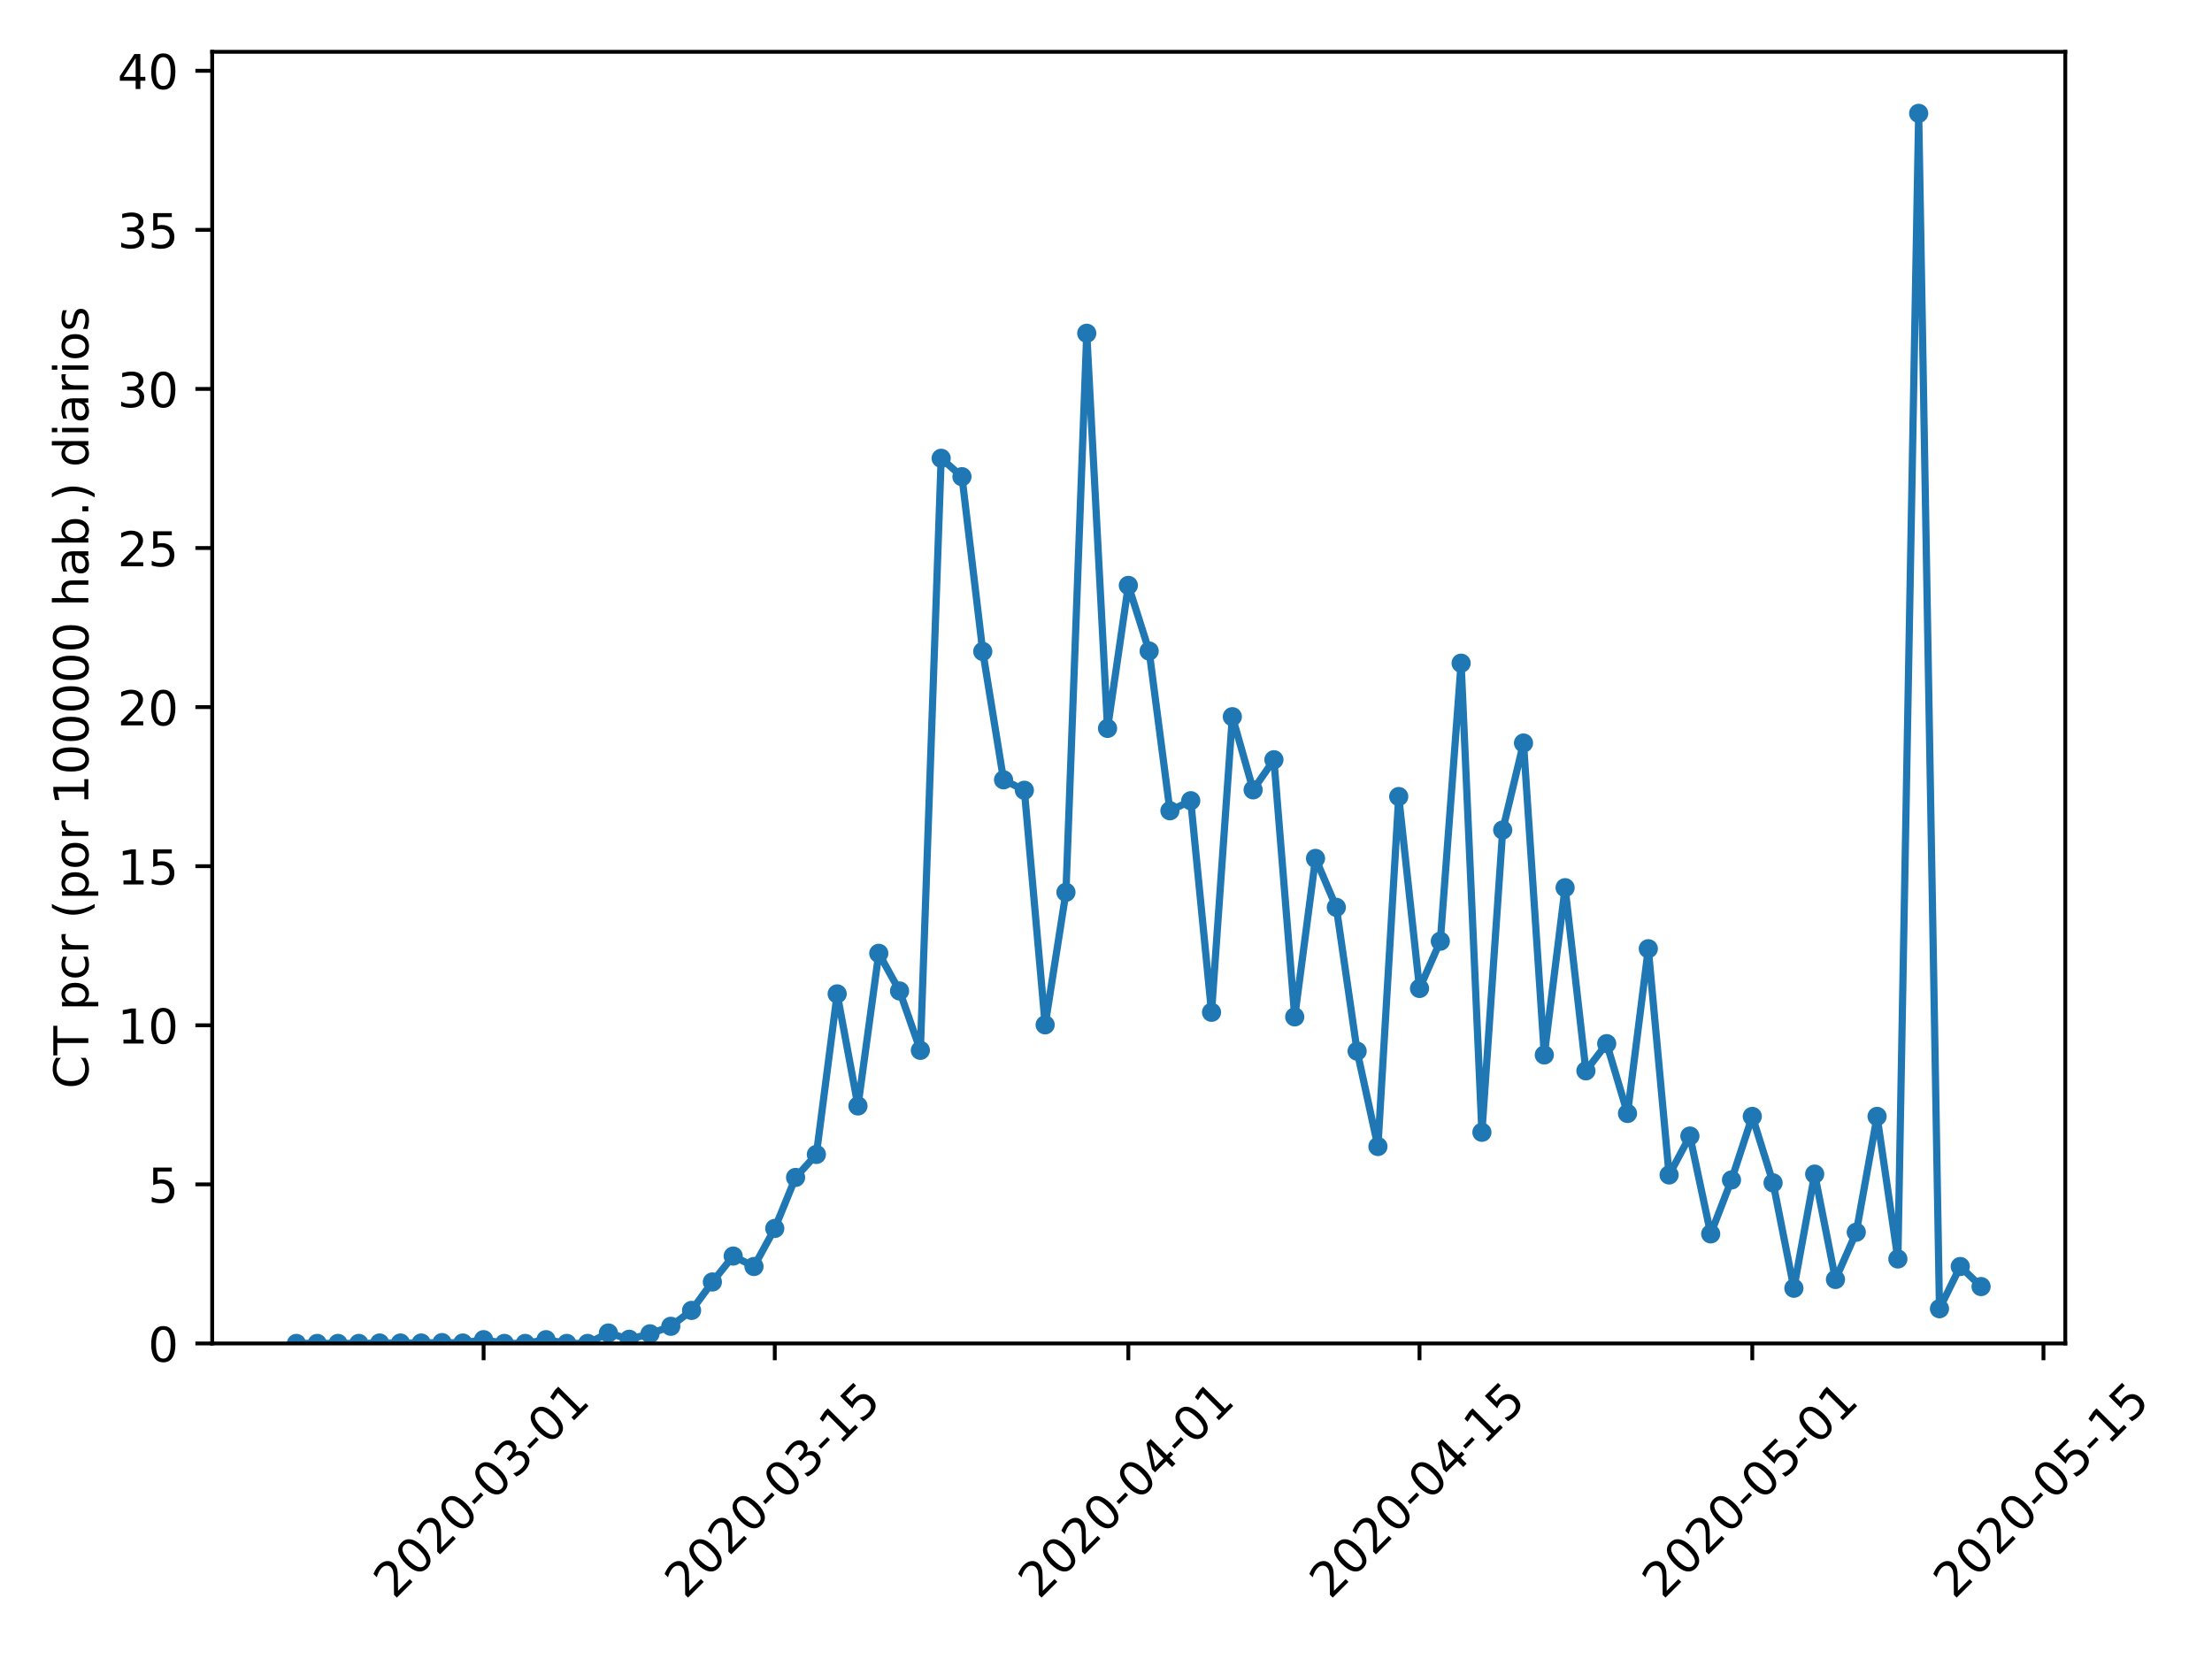 <?xml version="1.0" encoding="utf-8" standalone="no"?>
<!DOCTYPE svg PUBLIC "-//W3C//DTD SVG 1.1//EN"
  "http://www.w3.org/Graphics/SVG/1.1/DTD/svg11.dtd">
<!-- Created with matplotlib (https://matplotlib.org/) -->
<svg height="345.6pt" version="1.1" viewBox="0 0 460.8 345.6" width="460.8pt" xmlns="http://www.w3.org/2000/svg" xmlns:xlink="http://www.w3.org/1999/xlink">
 <defs>
  <style type="text/css">
*{stroke-linecap:butt;stroke-linejoin:round;}
  </style>
 </defs>
 <g id="figure_1">
  <g id="patch_1">
   <path d="M 0 345.6 
L 460.8 345.6 
L 460.8 0 
L 0 0 
z
" style="fill:#ffffff;"/>
  </g>
  <g id="axes_1">
   <g id="patch_2">
    <path d="M 44.203 279.863 
L 430.24 279.863 
L 430.24 10.8 
L 44.203 10.8 
z
" style="fill:#ffffff;"/>
   </g>
   <g id="matplotlib.axis_1">
    <g id="xtick_1">
     <g id="line2d_1">
      <defs>
       <path d="M 0 0 
L 0 3.5 
" id="md2ffe1ffd9" style="stroke:#000000;stroke-width:0.8;"/>
      </defs>
      <g>
       <use style="stroke:#000000;stroke-width:0.8;" x="100.744" xlink:href="#md2ffe1ffd9" y="279.863"/>
      </g>
     </g>
     <g id="text_1">
      <!-- 2020-03-01 -->
      <defs>
       <path d="M 19.188 8.297 
L 53.609 8.297 
L 53.609 0 
L 7.328 0 
L 7.328 8.297 
Q 12.938 14.109 22.625 23.891 
Q 32.328 33.688 34.812 36.531 
Q 39.547 41.844 41.422 45.531 
Q 43.312 49.219 43.312 52.781 
Q 43.312 58.594 39.234 62.25 
Q 35.156 65.922 28.609 65.922 
Q 23.969 65.922 18.812 64.312 
Q 13.672 62.703 7.812 59.422 
L 7.812 69.391 
Q 13.766 71.781 18.938 73 
Q 24.125 74.219 28.422 74.219 
Q 39.75 74.219 46.484 68.547 
Q 53.219 62.891 53.219 53.422 
Q 53.219 48.922 51.531 44.891 
Q 49.859 40.875 45.406 35.406 
Q 44.188 33.984 37.641 27.219 
Q 31.109 20.453 19.188 8.297 
z
" id="DejaVuSans-50"/>
       <path d="M 31.781 66.406 
Q 24.172 66.406 20.328 58.906 
Q 16.5 51.422 16.5 36.375 
Q 16.5 21.391 20.328 13.891 
Q 24.172 6.391 31.781 6.391 
Q 39.453 6.391 43.281 13.891 
Q 47.125 21.391 47.125 36.375 
Q 47.125 51.422 43.281 58.906 
Q 39.453 66.406 31.781 66.406 
z
M 31.781 74.219 
Q 44.047 74.219 50.516 64.516 
Q 56.984 54.828 56.984 36.375 
Q 56.984 17.969 50.516 8.266 
Q 44.047 -1.422 31.781 -1.422 
Q 19.531 -1.422 13.062 8.266 
Q 6.594 17.969 6.594 36.375 
Q 6.594 54.828 13.062 64.516 
Q 19.531 74.219 31.781 74.219 
z
" id="DejaVuSans-48"/>
       <path d="M 4.891 31.391 
L 31.203 31.391 
L 31.203 23.391 
L 4.891 23.391 
z
" id="DejaVuSans-45"/>
       <path d="M 40.578 39.312 
Q 47.656 37.797 51.625 33 
Q 55.609 28.219 55.609 21.188 
Q 55.609 10.406 48.188 4.484 
Q 40.766 -1.422 27.094 -1.422 
Q 22.516 -1.422 17.656 -0.516 
Q 12.797 0.391 7.625 2.203 
L 7.625 11.719 
Q 11.719 9.328 16.594 8.109 
Q 21.484 6.891 26.812 6.891 
Q 36.078 6.891 40.938 10.547 
Q 45.797 14.203 45.797 21.188 
Q 45.797 27.641 41.281 31.266 
Q 36.766 34.906 28.719 34.906 
L 20.219 34.906 
L 20.219 43.016 
L 29.109 43.016 
Q 36.375 43.016 40.234 45.922 
Q 44.094 48.828 44.094 54.297 
Q 44.094 59.906 40.109 62.906 
Q 36.141 65.922 28.719 65.922 
Q 24.656 65.922 20.016 65.031 
Q 15.375 64.156 9.812 62.312 
L 9.812 71.094 
Q 15.438 72.656 20.344 73.438 
Q 25.25 74.219 29.594 74.219 
Q 40.828 74.219 47.359 69.109 
Q 53.906 64.016 53.906 55.328 
Q 53.906 49.266 50.438 45.094 
Q 46.969 40.922 40.578 39.312 
z
" id="DejaVuSans-51"/>
       <path d="M 12.406 8.297 
L 28.516 8.297 
L 28.516 63.922 
L 10.984 60.406 
L 10.984 69.391 
L 28.422 72.906 
L 38.281 72.906 
L 38.281 8.297 
L 54.391 8.297 
L 54.391 0 
L 12.406 0 
z
" id="DejaVuSans-49"/>
      </defs>
      <g transform="translate(82.148 333.329)rotate(-45)scale(0.1 -0.1)">
       <use xlink:href="#DejaVuSans-50"/>
       <use x="63.623" xlink:href="#DejaVuSans-48"/>
       <use x="127.246" xlink:href="#DejaVuSans-50"/>
       <use x="190.869" xlink:href="#DejaVuSans-48"/>
       <use x="254.492" xlink:href="#DejaVuSans-45"/>
       <use x="290.576" xlink:href="#DejaVuSans-48"/>
       <use x="354.199" xlink:href="#DejaVuSans-51"/>
       <use x="417.822" xlink:href="#DejaVuSans-45"/>
       <use x="453.906" xlink:href="#DejaVuSans-48"/>
       <use x="517.529" xlink:href="#DejaVuSans-49"/>
      </g>
     </g>
    </g>
    <g id="xtick_2">
     <g id="line2d_2">
      <g>
       <use style="stroke:#000000;stroke-width:0.8;" x="161.401" xlink:href="#md2ffe1ffd9" y="279.863"/>
      </g>
     </g>
     <g id="text_2">
      <!-- 2020-03-15 -->
      <defs>
       <path d="M 10.797 72.906 
L 49.516 72.906 
L 49.516 64.594 
L 19.828 64.594 
L 19.828 46.734 
Q 21.969 47.469 24.109 47.828 
Q 26.266 48.188 28.422 48.188 
Q 40.625 48.188 47.75 41.5 
Q 54.891 34.812 54.891 23.391 
Q 54.891 11.625 47.562 5.094 
Q 40.234 -1.422 26.906 -1.422 
Q 22.312 -1.422 17.547 -0.641 
Q 12.797 0.141 7.719 1.703 
L 7.719 11.625 
Q 12.109 9.234 16.797 8.062 
Q 21.484 6.891 26.703 6.891 
Q 35.156 6.891 40.078 11.328 
Q 45.016 15.766 45.016 23.391 
Q 45.016 31 40.078 35.438 
Q 35.156 39.891 26.703 39.891 
Q 22.75 39.891 18.812 39.016 
Q 14.891 38.141 10.797 36.281 
z
" id="DejaVuSans-53"/>
      </defs>
      <g transform="translate(142.805 333.329)rotate(-45)scale(0.1 -0.1)">
       <use xlink:href="#DejaVuSans-50"/>
       <use x="63.623" xlink:href="#DejaVuSans-48"/>
       <use x="127.246" xlink:href="#DejaVuSans-50"/>
       <use x="190.869" xlink:href="#DejaVuSans-48"/>
       <use x="254.492" xlink:href="#DejaVuSans-45"/>
       <use x="290.576" xlink:href="#DejaVuSans-48"/>
       <use x="354.199" xlink:href="#DejaVuSans-51"/>
       <use x="417.822" xlink:href="#DejaVuSans-45"/>
       <use x="453.906" xlink:href="#DejaVuSans-49"/>
       <use x="517.529" xlink:href="#DejaVuSans-53"/>
      </g>
     </g>
    </g>
    <g id="xtick_3">
     <g id="line2d_3">
      <g>
       <use style="stroke:#000000;stroke-width:0.8;" x="235.055" xlink:href="#md2ffe1ffd9" y="279.863"/>
      </g>
     </g>
     <g id="text_3">
      <!-- 2020-04-01 -->
      <defs>
       <path d="M 37.797 64.312 
L 12.891 25.391 
L 37.797 25.391 
z
M 35.203 72.906 
L 47.609 72.906 
L 47.609 25.391 
L 58.016 25.391 
L 58.016 17.188 
L 47.609 17.188 
L 47.609 0 
L 37.797 0 
L 37.797 17.188 
L 4.891 17.188 
L 4.891 26.703 
z
" id="DejaVuSans-52"/>
      </defs>
      <g transform="translate(216.459 333.329)rotate(-45)scale(0.1 -0.1)">
       <use xlink:href="#DejaVuSans-50"/>
       <use x="63.623" xlink:href="#DejaVuSans-48"/>
       <use x="127.246" xlink:href="#DejaVuSans-50"/>
       <use x="190.869" xlink:href="#DejaVuSans-48"/>
       <use x="254.492" xlink:href="#DejaVuSans-45"/>
       <use x="290.576" xlink:href="#DejaVuSans-48"/>
       <use x="354.199" xlink:href="#DejaVuSans-52"/>
       <use x="417.822" xlink:href="#DejaVuSans-45"/>
       <use x="453.906" xlink:href="#DejaVuSans-48"/>
       <use x="517.529" xlink:href="#DejaVuSans-49"/>
      </g>
     </g>
    </g>
    <g id="xtick_4">
     <g id="line2d_4">
      <g>
       <use style="stroke:#000000;stroke-width:0.8;" x="295.712" xlink:href="#md2ffe1ffd9" y="279.863"/>
      </g>
     </g>
     <g id="text_4">
      <!-- 2020-04-15 -->
      <g transform="translate(277.116 333.329)rotate(-45)scale(0.1 -0.1)">
       <use xlink:href="#DejaVuSans-50"/>
       <use x="63.623" xlink:href="#DejaVuSans-48"/>
       <use x="127.246" xlink:href="#DejaVuSans-50"/>
       <use x="190.869" xlink:href="#DejaVuSans-48"/>
       <use x="254.492" xlink:href="#DejaVuSans-45"/>
       <use x="290.576" xlink:href="#DejaVuSans-48"/>
       <use x="354.199" xlink:href="#DejaVuSans-52"/>
       <use x="417.822" xlink:href="#DejaVuSans-45"/>
       <use x="453.906" xlink:href="#DejaVuSans-49"/>
       <use x="517.529" xlink:href="#DejaVuSans-53"/>
      </g>
     </g>
    </g>
    <g id="xtick_5">
     <g id="line2d_5">
      <g>
       <use style="stroke:#000000;stroke-width:0.8;" x="365.034" xlink:href="#md2ffe1ffd9" y="279.863"/>
      </g>
     </g>
     <g id="text_5">
      <!-- 2020-05-01 -->
      <g transform="translate(346.438 333.329)rotate(-45)scale(0.1 -0.1)">
       <use xlink:href="#DejaVuSans-50"/>
       <use x="63.623" xlink:href="#DejaVuSans-48"/>
       <use x="127.246" xlink:href="#DejaVuSans-50"/>
       <use x="190.869" xlink:href="#DejaVuSans-48"/>
       <use x="254.492" xlink:href="#DejaVuSans-45"/>
       <use x="290.576" xlink:href="#DejaVuSans-48"/>
       <use x="354.199" xlink:href="#DejaVuSans-53"/>
       <use x="417.822" xlink:href="#DejaVuSans-45"/>
       <use x="453.906" xlink:href="#DejaVuSans-48"/>
       <use x="517.529" xlink:href="#DejaVuSans-49"/>
      </g>
     </g>
    </g>
    <g id="xtick_6">
     <g id="line2d_6">
      <g>
       <use style="stroke:#000000;stroke-width:0.8;" x="425.691" xlink:href="#md2ffe1ffd9" y="279.863"/>
      </g>
     </g>
     <g id="text_6">
      <!-- 2020-05-15 -->
      <g transform="translate(407.095 333.329)rotate(-45)scale(0.1 -0.1)">
       <use xlink:href="#DejaVuSans-50"/>
       <use x="63.623" xlink:href="#DejaVuSans-48"/>
       <use x="127.246" xlink:href="#DejaVuSans-50"/>
       <use x="190.869" xlink:href="#DejaVuSans-48"/>
       <use x="254.492" xlink:href="#DejaVuSans-45"/>
       <use x="290.576" xlink:href="#DejaVuSans-48"/>
       <use x="354.199" xlink:href="#DejaVuSans-53"/>
       <use x="417.822" xlink:href="#DejaVuSans-45"/>
       <use x="453.906" xlink:href="#DejaVuSans-49"/>
       <use x="517.529" xlink:href="#DejaVuSans-53"/>
      </g>
     </g>
    </g>
   </g>
   <g id="matplotlib.axis_2">
    <g id="ytick_1">
     <g id="line2d_7">
      <defs>
       <path d="M 0 0 
L -3.5 0 
" id="ma1457bde56" style="stroke:#000000;stroke-width:0.8;"/>
      </defs>
      <g>
       <use style="stroke:#000000;stroke-width:0.8;" x="44.203" xlink:href="#ma1457bde56" y="279.863"/>
      </g>
     </g>
     <g id="text_7">
      <!-- 0 -->
      <g transform="translate(30.841 283.662)scale(0.1 -0.1)">
       <use xlink:href="#DejaVuSans-48"/>
      </g>
     </g>
    </g>
    <g id="ytick_2">
     <g id="line2d_8">
      <g>
       <use style="stroke:#000000;stroke-width:0.8;" x="44.203" xlink:href="#ma1457bde56" y="246.723"/>
      </g>
     </g>
     <g id="text_8">
      <!-- 5 -->
      <g transform="translate(30.841 250.522)scale(0.1 -0.1)">
       <use xlink:href="#DejaVuSans-53"/>
      </g>
     </g>
    </g>
    <g id="ytick_3">
     <g id="line2d_9">
      <g>
       <use style="stroke:#000000;stroke-width:0.8;" x="44.203" xlink:href="#ma1457bde56" y="213.583"/>
      </g>
     </g>
     <g id="text_9">
      <!-- 10 -->
      <g transform="translate(24.478 217.383)scale(0.1 -0.1)">
       <use xlink:href="#DejaVuSans-49"/>
       <use x="63.623" xlink:href="#DejaVuSans-48"/>
      </g>
     </g>
    </g>
    <g id="ytick_4">
     <g id="line2d_10">
      <g>
       <use style="stroke:#000000;stroke-width:0.8;" x="44.203" xlink:href="#ma1457bde56" y="180.444"/>
      </g>
     </g>
     <g id="text_10">
      <!-- 15 -->
      <g transform="translate(24.478 184.243)scale(0.1 -0.1)">
       <use xlink:href="#DejaVuSans-49"/>
       <use x="63.623" xlink:href="#DejaVuSans-53"/>
      </g>
     </g>
    </g>
    <g id="ytick_5">
     <g id="line2d_11">
      <g>
       <use style="stroke:#000000;stroke-width:0.8;" x="44.203" xlink:href="#ma1457bde56" y="147.304"/>
      </g>
     </g>
     <g id="text_11">
      <!-- 20 -->
      <g transform="translate(24.478 151.103)scale(0.1 -0.1)">
       <use xlink:href="#DejaVuSans-50"/>
       <use x="63.623" xlink:href="#DejaVuSans-48"/>
      </g>
     </g>
    </g>
    <g id="ytick_6">
     <g id="line2d_12">
      <g>
       <use style="stroke:#000000;stroke-width:0.8;" x="44.203" xlink:href="#ma1457bde56" y="114.165"/>
      </g>
     </g>
     <g id="text_12">
      <!-- 25 -->
      <g transform="translate(24.478 117.964)scale(0.1 -0.1)">
       <use xlink:href="#DejaVuSans-50"/>
       <use x="63.623" xlink:href="#DejaVuSans-53"/>
      </g>
     </g>
    </g>
    <g id="ytick_7">
     <g id="line2d_13">
      <g>
       <use style="stroke:#000000;stroke-width:0.8;" x="44.203" xlink:href="#ma1457bde56" y="81.025"/>
      </g>
     </g>
     <g id="text_13">
      <!-- 30 -->
      <g transform="translate(24.478 84.824)scale(0.1 -0.1)">
       <use xlink:href="#DejaVuSans-51"/>
       <use x="63.623" xlink:href="#DejaVuSans-48"/>
      </g>
     </g>
    </g>
    <g id="ytick_8">
     <g id="line2d_14">
      <g>
       <use style="stroke:#000000;stroke-width:0.8;" x="44.203" xlink:href="#ma1457bde56" y="47.885"/>
      </g>
     </g>
     <g id="text_14">
      <!-- 35 -->
      <g transform="translate(24.478 51.685)scale(0.1 -0.1)">
       <use xlink:href="#DejaVuSans-51"/>
       <use x="63.623" xlink:href="#DejaVuSans-53"/>
      </g>
     </g>
    </g>
    <g id="ytick_9">
     <g id="line2d_15">
      <g>
       <use style="stroke:#000000;stroke-width:0.8;" x="44.203" xlink:href="#ma1457bde56" y="14.746"/>
      </g>
     </g>
     <g id="text_15">
      <!-- 40 -->
      <g transform="translate(24.478 18.545)scale(0.1 -0.1)">
       <use xlink:href="#DejaVuSans-52"/>
       <use x="63.623" xlink:href="#DejaVuSans-48"/>
      </g>
     </g>
    </g>
    <g id="text_16">
     <!-- CT pcr (por 100000 hab.) diarios -->
     <defs>
      <path d="M 64.406 67.281 
L 64.406 56.891 
Q 59.422 61.531 53.781 63.812 
Q 48.141 66.109 41.797 66.109 
Q 29.297 66.109 22.656 58.469 
Q 16.016 50.828 16.016 36.375 
Q 16.016 21.969 22.656 14.328 
Q 29.297 6.688 41.797 6.688 
Q 48.141 6.688 53.781 8.984 
Q 59.422 11.281 64.406 15.922 
L 64.406 5.609 
Q 59.234 2.094 53.438 0.328 
Q 47.656 -1.422 41.219 -1.422 
Q 24.656 -1.422 15.125 8.703 
Q 5.609 18.844 5.609 36.375 
Q 5.609 53.953 15.125 64.078 
Q 24.656 74.219 41.219 74.219 
Q 47.75 74.219 53.531 72.484 
Q 59.328 70.75 64.406 67.281 
z
" id="DejaVuSans-67"/>
      <path d="M -0.297 72.906 
L 61.375 72.906 
L 61.375 64.594 
L 35.5 64.594 
L 35.5 0 
L 25.594 0 
L 25.594 64.594 
L -0.297 64.594 
z
" id="DejaVuSans-84"/>
      <path id="DejaVuSans-32"/>
      <path d="M 18.109 8.203 
L 18.109 -20.797 
L 9.078 -20.797 
L 9.078 54.688 
L 18.109 54.688 
L 18.109 46.391 
Q 20.953 51.266 25.266 53.625 
Q 29.594 56 35.594 56 
Q 45.562 56 51.781 48.094 
Q 58.016 40.188 58.016 27.297 
Q 58.016 14.406 51.781 6.484 
Q 45.562 -1.422 35.594 -1.422 
Q 29.594 -1.422 25.266 0.953 
Q 20.953 3.328 18.109 8.203 
z
M 48.688 27.297 
Q 48.688 37.203 44.609 42.844 
Q 40.531 48.484 33.406 48.484 
Q 26.266 48.484 22.188 42.844 
Q 18.109 37.203 18.109 27.297 
Q 18.109 17.391 22.188 11.75 
Q 26.266 6.109 33.406 6.109 
Q 40.531 6.109 44.609 11.75 
Q 48.688 17.391 48.688 27.297 
z
" id="DejaVuSans-112"/>
      <path d="M 48.781 52.594 
L 48.781 44.188 
Q 44.969 46.297 41.141 47.344 
Q 37.312 48.391 33.406 48.391 
Q 24.656 48.391 19.812 42.844 
Q 14.984 37.312 14.984 27.297 
Q 14.984 17.281 19.812 11.734 
Q 24.656 6.203 33.406 6.203 
Q 37.312 6.203 41.141 7.25 
Q 44.969 8.297 48.781 10.406 
L 48.781 2.094 
Q 45.016 0.344 40.984 -0.531 
Q 36.969 -1.422 32.422 -1.422 
Q 20.062 -1.422 12.781 6.344 
Q 5.516 14.109 5.516 27.297 
Q 5.516 40.672 12.859 48.328 
Q 20.219 56 33.016 56 
Q 37.156 56 41.109 55.141 
Q 45.062 54.297 48.781 52.594 
z
" id="DejaVuSans-99"/>
      <path d="M 41.109 46.297 
Q 39.594 47.172 37.812 47.578 
Q 36.031 48 33.891 48 
Q 26.266 48 22.188 43.047 
Q 18.109 38.094 18.109 28.812 
L 18.109 0 
L 9.078 0 
L 9.078 54.688 
L 18.109 54.688 
L 18.109 46.188 
Q 20.953 51.172 25.484 53.578 
Q 30.031 56 36.531 56 
Q 37.453 56 38.578 55.875 
Q 39.703 55.766 41.062 55.516 
z
" id="DejaVuSans-114"/>
      <path d="M 31 75.875 
Q 24.469 64.656 21.281 53.656 
Q 18.109 42.672 18.109 31.391 
Q 18.109 20.125 21.312 9.062 
Q 24.516 -2 31 -13.188 
L 23.188 -13.188 
Q 15.875 -1.703 12.234 9.375 
Q 8.594 20.453 8.594 31.391 
Q 8.594 42.281 12.203 53.312 
Q 15.828 64.359 23.188 75.875 
z
" id="DejaVuSans-40"/>
      <path d="M 30.609 48.391 
Q 23.391 48.391 19.188 42.75 
Q 14.984 37.109 14.984 27.297 
Q 14.984 17.484 19.156 11.844 
Q 23.344 6.203 30.609 6.203 
Q 37.797 6.203 41.984 11.859 
Q 46.188 17.531 46.188 27.297 
Q 46.188 37.016 41.984 42.703 
Q 37.797 48.391 30.609 48.391 
z
M 30.609 56 
Q 42.328 56 49.016 48.375 
Q 55.719 40.766 55.719 27.297 
Q 55.719 13.875 49.016 6.219 
Q 42.328 -1.422 30.609 -1.422 
Q 18.844 -1.422 12.172 6.219 
Q 5.516 13.875 5.516 27.297 
Q 5.516 40.766 12.172 48.375 
Q 18.844 56 30.609 56 
z
" id="DejaVuSans-111"/>
      <path d="M 54.891 33.016 
L 54.891 0 
L 45.906 0 
L 45.906 32.719 
Q 45.906 40.484 42.875 44.328 
Q 39.844 48.188 33.797 48.188 
Q 26.516 48.188 22.312 43.547 
Q 18.109 38.922 18.109 30.906 
L 18.109 0 
L 9.078 0 
L 9.078 75.984 
L 18.109 75.984 
L 18.109 46.188 
Q 21.344 51.125 25.703 53.562 
Q 30.078 56 35.797 56 
Q 45.219 56 50.047 50.172 
Q 54.891 44.344 54.891 33.016 
z
" id="DejaVuSans-104"/>
      <path d="M 34.281 27.484 
Q 23.391 27.484 19.188 25 
Q 14.984 22.516 14.984 16.5 
Q 14.984 11.719 18.141 8.906 
Q 21.297 6.109 26.703 6.109 
Q 34.188 6.109 38.703 11.406 
Q 43.219 16.703 43.219 25.484 
L 43.219 27.484 
z
M 52.203 31.203 
L 52.203 0 
L 43.219 0 
L 43.219 8.297 
Q 40.141 3.328 35.547 0.953 
Q 30.953 -1.422 24.312 -1.422 
Q 15.922 -1.422 10.953 3.297 
Q 6 8.016 6 15.922 
Q 6 25.141 12.172 29.828 
Q 18.359 34.516 30.609 34.516 
L 43.219 34.516 
L 43.219 35.406 
Q 43.219 41.609 39.141 45 
Q 35.062 48.391 27.688 48.391 
Q 23 48.391 18.547 47.266 
Q 14.109 46.141 10.016 43.891 
L 10.016 52.203 
Q 14.938 54.109 19.578 55.047 
Q 24.219 56 28.609 56 
Q 40.484 56 46.344 49.844 
Q 52.203 43.703 52.203 31.203 
z
" id="DejaVuSans-97"/>
      <path d="M 48.688 27.297 
Q 48.688 37.203 44.609 42.844 
Q 40.531 48.484 33.406 48.484 
Q 26.266 48.484 22.188 42.844 
Q 18.109 37.203 18.109 27.297 
Q 18.109 17.391 22.188 11.75 
Q 26.266 6.109 33.406 6.109 
Q 40.531 6.109 44.609 11.75 
Q 48.688 17.391 48.688 27.297 
z
M 18.109 46.391 
Q 20.953 51.266 25.266 53.625 
Q 29.594 56 35.594 56 
Q 45.562 56 51.781 48.094 
Q 58.016 40.188 58.016 27.297 
Q 58.016 14.406 51.781 6.484 
Q 45.562 -1.422 35.594 -1.422 
Q 29.594 -1.422 25.266 0.953 
Q 20.953 3.328 18.109 8.203 
L 18.109 0 
L 9.078 0 
L 9.078 75.984 
L 18.109 75.984 
z
" id="DejaVuSans-98"/>
      <path d="M 10.688 12.406 
L 21 12.406 
L 21 0 
L 10.688 0 
z
" id="DejaVuSans-46"/>
      <path d="M 8.016 75.875 
L 15.828 75.875 
Q 23.141 64.359 26.781 53.312 
Q 30.422 42.281 30.422 31.391 
Q 30.422 20.453 26.781 9.375 
Q 23.141 -1.703 15.828 -13.188 
L 8.016 -13.188 
Q 14.5 -2 17.703 9.062 
Q 20.906 20.125 20.906 31.391 
Q 20.906 42.672 17.703 53.656 
Q 14.5 64.656 8.016 75.875 
z
" id="DejaVuSans-41"/>
      <path d="M 45.406 46.391 
L 45.406 75.984 
L 54.391 75.984 
L 54.391 0 
L 45.406 0 
L 45.406 8.203 
Q 42.578 3.328 38.25 0.953 
Q 33.938 -1.422 27.875 -1.422 
Q 17.969 -1.422 11.734 6.484 
Q 5.516 14.406 5.516 27.297 
Q 5.516 40.188 11.734 48.094 
Q 17.969 56 27.875 56 
Q 33.938 56 38.25 53.625 
Q 42.578 51.266 45.406 46.391 
z
M 14.797 27.297 
Q 14.797 17.391 18.875 11.75 
Q 22.953 6.109 30.078 6.109 
Q 37.203 6.109 41.297 11.75 
Q 45.406 17.391 45.406 27.297 
Q 45.406 37.203 41.297 42.844 
Q 37.203 48.484 30.078 48.484 
Q 22.953 48.484 18.875 42.844 
Q 14.797 37.203 14.797 27.297 
z
" id="DejaVuSans-100"/>
      <path d="M 9.422 54.688 
L 18.406 54.688 
L 18.406 0 
L 9.422 0 
z
M 9.422 75.984 
L 18.406 75.984 
L 18.406 64.594 
L 9.422 64.594 
z
" id="DejaVuSans-105"/>
      <path d="M 44.281 53.078 
L 44.281 44.578 
Q 40.484 46.531 36.375 47.5 
Q 32.281 48.484 27.875 48.484 
Q 21.188 48.484 17.844 46.438 
Q 14.5 44.391 14.5 40.281 
Q 14.5 37.156 16.891 35.375 
Q 19.281 33.594 26.516 31.984 
L 29.594 31.297 
Q 39.156 29.25 43.188 25.516 
Q 47.219 21.781 47.219 15.094 
Q 47.219 7.469 41.188 3.016 
Q 35.156 -1.422 24.609 -1.422 
Q 20.219 -1.422 15.453 -0.562 
Q 10.688 0.297 5.422 2 
L 5.422 11.281 
Q 10.406 8.688 15.234 7.391 
Q 20.062 6.109 24.812 6.109 
Q 31.156 6.109 34.562 8.281 
Q 37.984 10.453 37.984 14.406 
Q 37.984 18.062 35.516 20.016 
Q 33.062 21.969 24.703 23.781 
L 21.578 24.516 
Q 13.234 26.266 9.516 29.906 
Q 5.812 33.547 5.812 39.891 
Q 5.812 47.609 11.281 51.797 
Q 16.75 56 26.812 56 
Q 31.781 56 36.172 55.266 
Q 40.578 54.547 44.281 53.078 
z
" id="DejaVuSans-115"/>
     </defs>
     <g transform="translate(18.398 226.811)rotate(-90)scale(0.1 -0.1)">
      <use xlink:href="#DejaVuSans-67"/>
      <use x="69.824" xlink:href="#DejaVuSans-84"/>
      <use x="130.908" xlink:href="#DejaVuSans-32"/>
      <use x="162.695" xlink:href="#DejaVuSans-112"/>
      <use x="226.172" xlink:href="#DejaVuSans-99"/>
      <use x="281.152" xlink:href="#DejaVuSans-114"/>
      <use x="322.266" xlink:href="#DejaVuSans-32"/>
      <use x="354.053" xlink:href="#DejaVuSans-40"/>
      <use x="393.066" xlink:href="#DejaVuSans-112"/>
      <use x="456.543" xlink:href="#DejaVuSans-111"/>
      <use x="517.725" xlink:href="#DejaVuSans-114"/>
      <use x="558.838" xlink:href="#DejaVuSans-32"/>
      <use x="590.625" xlink:href="#DejaVuSans-49"/>
      <use x="654.248" xlink:href="#DejaVuSans-48"/>
      <use x="717.871" xlink:href="#DejaVuSans-48"/>
      <use x="781.494" xlink:href="#DejaVuSans-48"/>
      <use x="845.117" xlink:href="#DejaVuSans-48"/>
      <use x="908.74" xlink:href="#DejaVuSans-48"/>
      <use x="972.363" xlink:href="#DejaVuSans-32"/>
      <use x="1004.15" xlink:href="#DejaVuSans-104"/>
      <use x="1067.529" xlink:href="#DejaVuSans-97"/>
      <use x="1128.809" xlink:href="#DejaVuSans-98"/>
      <use x="1192.285" xlink:href="#DejaVuSans-46"/>
      <use x="1224.072" xlink:href="#DejaVuSans-41"/>
      <use x="1263.086" xlink:href="#DejaVuSans-32"/>
      <use x="1294.873" xlink:href="#DejaVuSans-100"/>
      <use x="1358.35" xlink:href="#DejaVuSans-105"/>
      <use x="1386.133" xlink:href="#DejaVuSans-97"/>
      <use x="1447.412" xlink:href="#DejaVuSans-114"/>
      <use x="1488.525" xlink:href="#DejaVuSans-105"/>
      <use x="1516.309" xlink:href="#DejaVuSans-111"/>
      <use x="1577.49" xlink:href="#DejaVuSans-115"/>
     </g>
    </g>
   </g>
   <g id="line2d_16">
    <path clip-path="url(#p21ce23f5e4)" d="M 61.75 279.863 
L 66.083 279.863 
L 70.415 279.863 
L 74.748 279.863 
L 79.081 279.775 
L 83.413 279.775 
L 87.746 279.775 
L 92.079 279.688 
L 96.411 279.775 
L 100.744 279.079 
L 105.076 279.863 
L 109.409 279.863 
L 113.742 279.079 
L 118.074 279.863 
L 122.407 279.863 
L 126.74 277.685 
L 131.072 278.992 
L 135.405 277.859 
L 139.737 276.291 
L 144.07 272.982 
L 148.403 267.059 
L 152.735 261.659 
L 157.068 263.836 
L 161.401 255.91 
L 165.733 245.284 
L 170.066 240.493 
L 174.398 207.046 
L 178.731 230.389 
L 183.064 198.598 
L 187.396 206.437 
L 191.729 218.805 
L 196.062 95.471 
L 200.394 99.303 
L 204.727 135.711 
L 209.059 162.451 
L 213.392 164.628 
L 217.725 213.492 
L 222.057 185.881 
L 226.39 69.427 
L 230.723 151.738 
L 235.055 121.949 
L 239.388 135.624 
L 243.72 168.896 
L 248.053 166.806 
L 252.386 210.879 
L 256.718 149.299 
L 261.051 164.541 
L 265.383 158.27 
L 269.716 211.837 
L 274.049 178.826 
L 278.381 189.017 
L 282.714 218.979 
L 287.047 238.838 
L 291.379 165.935 
L 295.712 205.914 
L 300.044 196.072 
L 304.377 138.15 
L 308.71 235.877 
L 313.042 172.903 
L 317.375 154.786 
L 321.708 219.763 
L 326.04 184.923 
L 330.373 223.073 
L 334.705 217.411 
L 339.038 231.957 
L 343.371 197.64 
L 347.703 244.761 
L 352.036 236.661 
L 356.369 257.042 
L 360.701 245.806 
L 365.034 232.567 
L 369.366 246.416 
L 373.699 268.365 
L 378.032 244.587 
L 382.364 266.536 
L 386.697 256.694 
L 391.03 232.567 
L 395.362 262.268 
L 399.695 23.613 
L 404.027 272.633 
L 408.36 263.836 
L 412.693 268.017 
" style="fill:none;stroke:#1f77b4;stroke-linecap:square;stroke-width:1.5;"/>
    <defs>
     <path d="M 0 1.5 
C 0.398 1.5 0.779 1.342 1.061 1.061 
C 1.342 0.779 1.5 0.398 1.5 0 
C 1.5 -0.398 1.342 -0.779 1.061 -1.061 
C 0.779 -1.342 0.398 -1.5 0 -1.5 
C -0.398 -1.5 -0.779 -1.342 -1.061 -1.061 
C -1.342 -0.779 -1.5 -0.398 -1.5 0 
C -1.5 0.398 -1.342 0.779 -1.061 1.061 
C -0.779 1.342 -0.398 1.5 0 1.5 
z
" id="m70ffafbcf8" style="stroke:#1f77b4;"/>
    </defs>
    <g clip-path="url(#p21ce23f5e4)">
     <use style="fill:#1f77b4;stroke:#1f77b4;" x="61.75" xlink:href="#m70ffafbcf8" y="279.863"/>
     <use style="fill:#1f77b4;stroke:#1f77b4;" x="66.083" xlink:href="#m70ffafbcf8" y="279.863"/>
     <use style="fill:#1f77b4;stroke:#1f77b4;" x="70.415" xlink:href="#m70ffafbcf8" y="279.863"/>
     <use style="fill:#1f77b4;stroke:#1f77b4;" x="74.748" xlink:href="#m70ffafbcf8" y="279.863"/>
     <use style="fill:#1f77b4;stroke:#1f77b4;" x="79.081" xlink:href="#m70ffafbcf8" y="279.775"/>
     <use style="fill:#1f77b4;stroke:#1f77b4;" x="83.413" xlink:href="#m70ffafbcf8" y="279.775"/>
     <use style="fill:#1f77b4;stroke:#1f77b4;" x="87.746" xlink:href="#m70ffafbcf8" y="279.775"/>
     <use style="fill:#1f77b4;stroke:#1f77b4;" x="92.079" xlink:href="#m70ffafbcf8" y="279.688"/>
     <use style="fill:#1f77b4;stroke:#1f77b4;" x="96.411" xlink:href="#m70ffafbcf8" y="279.775"/>
     <use style="fill:#1f77b4;stroke:#1f77b4;" x="100.744" xlink:href="#m70ffafbcf8" y="279.079"/>
     <use style="fill:#1f77b4;stroke:#1f77b4;" x="105.076" xlink:href="#m70ffafbcf8" y="279.863"/>
     <use style="fill:#1f77b4;stroke:#1f77b4;" x="109.409" xlink:href="#m70ffafbcf8" y="279.863"/>
     <use style="fill:#1f77b4;stroke:#1f77b4;" x="113.742" xlink:href="#m70ffafbcf8" y="279.079"/>
     <use style="fill:#1f77b4;stroke:#1f77b4;" x="118.074" xlink:href="#m70ffafbcf8" y="279.863"/>
     <use style="fill:#1f77b4;stroke:#1f77b4;" x="122.407" xlink:href="#m70ffafbcf8" y="279.863"/>
     <use style="fill:#1f77b4;stroke:#1f77b4;" x="126.74" xlink:href="#m70ffafbcf8" y="277.685"/>
     <use style="fill:#1f77b4;stroke:#1f77b4;" x="131.072" xlink:href="#m70ffafbcf8" y="278.992"/>
     <use style="fill:#1f77b4;stroke:#1f77b4;" x="135.405" xlink:href="#m70ffafbcf8" y="277.859"/>
     <use style="fill:#1f77b4;stroke:#1f77b4;" x="139.737" xlink:href="#m70ffafbcf8" y="276.291"/>
     <use style="fill:#1f77b4;stroke:#1f77b4;" x="144.07" xlink:href="#m70ffafbcf8" y="272.982"/>
     <use style="fill:#1f77b4;stroke:#1f77b4;" x="148.403" xlink:href="#m70ffafbcf8" y="267.059"/>
     <use style="fill:#1f77b4;stroke:#1f77b4;" x="152.735" xlink:href="#m70ffafbcf8" y="261.659"/>
     <use style="fill:#1f77b4;stroke:#1f77b4;" x="157.068" xlink:href="#m70ffafbcf8" y="263.836"/>
     <use style="fill:#1f77b4;stroke:#1f77b4;" x="161.401" xlink:href="#m70ffafbcf8" y="255.91"/>
     <use style="fill:#1f77b4;stroke:#1f77b4;" x="165.733" xlink:href="#m70ffafbcf8" y="245.284"/>
     <use style="fill:#1f77b4;stroke:#1f77b4;" x="170.066" xlink:href="#m70ffafbcf8" y="240.493"/>
     <use style="fill:#1f77b4;stroke:#1f77b4;" x="174.398" xlink:href="#m70ffafbcf8" y="207.046"/>
     <use style="fill:#1f77b4;stroke:#1f77b4;" x="178.731" xlink:href="#m70ffafbcf8" y="230.389"/>
     <use style="fill:#1f77b4;stroke:#1f77b4;" x="183.064" xlink:href="#m70ffafbcf8" y="198.598"/>
     <use style="fill:#1f77b4;stroke:#1f77b4;" x="187.396" xlink:href="#m70ffafbcf8" y="206.437"/>
     <use style="fill:#1f77b4;stroke:#1f77b4;" x="191.729" xlink:href="#m70ffafbcf8" y="218.805"/>
     <use style="fill:#1f77b4;stroke:#1f77b4;" x="196.062" xlink:href="#m70ffafbcf8" y="95.471"/>
     <use style="fill:#1f77b4;stroke:#1f77b4;" x="200.394" xlink:href="#m70ffafbcf8" y="99.303"/>
     <use style="fill:#1f77b4;stroke:#1f77b4;" x="204.727" xlink:href="#m70ffafbcf8" y="135.711"/>
     <use style="fill:#1f77b4;stroke:#1f77b4;" x="209.059" xlink:href="#m70ffafbcf8" y="162.451"/>
     <use style="fill:#1f77b4;stroke:#1f77b4;" x="213.392" xlink:href="#m70ffafbcf8" y="164.628"/>
     <use style="fill:#1f77b4;stroke:#1f77b4;" x="217.725" xlink:href="#m70ffafbcf8" y="213.492"/>
     <use style="fill:#1f77b4;stroke:#1f77b4;" x="222.057" xlink:href="#m70ffafbcf8" y="185.881"/>
     <use style="fill:#1f77b4;stroke:#1f77b4;" x="226.39" xlink:href="#m70ffafbcf8" y="69.427"/>
     <use style="fill:#1f77b4;stroke:#1f77b4;" x="230.723" xlink:href="#m70ffafbcf8" y="151.738"/>
     <use style="fill:#1f77b4;stroke:#1f77b4;" x="235.055" xlink:href="#m70ffafbcf8" y="121.949"/>
     <use style="fill:#1f77b4;stroke:#1f77b4;" x="239.388" xlink:href="#m70ffafbcf8" y="135.624"/>
     <use style="fill:#1f77b4;stroke:#1f77b4;" x="243.72" xlink:href="#m70ffafbcf8" y="168.896"/>
     <use style="fill:#1f77b4;stroke:#1f77b4;" x="248.053" xlink:href="#m70ffafbcf8" y="166.806"/>
     <use style="fill:#1f77b4;stroke:#1f77b4;" x="252.386" xlink:href="#m70ffafbcf8" y="210.879"/>
     <use style="fill:#1f77b4;stroke:#1f77b4;" x="256.718" xlink:href="#m70ffafbcf8" y="149.299"/>
     <use style="fill:#1f77b4;stroke:#1f77b4;" x="261.051" xlink:href="#m70ffafbcf8" y="164.541"/>
     <use style="fill:#1f77b4;stroke:#1f77b4;" x="265.383" xlink:href="#m70ffafbcf8" y="158.27"/>
     <use style="fill:#1f77b4;stroke:#1f77b4;" x="269.716" xlink:href="#m70ffafbcf8" y="211.837"/>
     <use style="fill:#1f77b4;stroke:#1f77b4;" x="274.049" xlink:href="#m70ffafbcf8" y="178.826"/>
     <use style="fill:#1f77b4;stroke:#1f77b4;" x="278.381" xlink:href="#m70ffafbcf8" y="189.017"/>
     <use style="fill:#1f77b4;stroke:#1f77b4;" x="282.714" xlink:href="#m70ffafbcf8" y="218.979"/>
     <use style="fill:#1f77b4;stroke:#1f77b4;" x="287.047" xlink:href="#m70ffafbcf8" y="238.838"/>
     <use style="fill:#1f77b4;stroke:#1f77b4;" x="291.379" xlink:href="#m70ffafbcf8" y="165.935"/>
     <use style="fill:#1f77b4;stroke:#1f77b4;" x="295.712" xlink:href="#m70ffafbcf8" y="205.914"/>
     <use style="fill:#1f77b4;stroke:#1f77b4;" x="300.044" xlink:href="#m70ffafbcf8" y="196.072"/>
     <use style="fill:#1f77b4;stroke:#1f77b4;" x="304.377" xlink:href="#m70ffafbcf8" y="138.15"/>
     <use style="fill:#1f77b4;stroke:#1f77b4;" x="308.71" xlink:href="#m70ffafbcf8" y="235.877"/>
     <use style="fill:#1f77b4;stroke:#1f77b4;" x="313.042" xlink:href="#m70ffafbcf8" y="172.903"/>
     <use style="fill:#1f77b4;stroke:#1f77b4;" x="317.375" xlink:href="#m70ffafbcf8" y="154.786"/>
     <use style="fill:#1f77b4;stroke:#1f77b4;" x="321.708" xlink:href="#m70ffafbcf8" y="219.763"/>
     <use style="fill:#1f77b4;stroke:#1f77b4;" x="326.04" xlink:href="#m70ffafbcf8" y="184.923"/>
     <use style="fill:#1f77b4;stroke:#1f77b4;" x="330.373" xlink:href="#m70ffafbcf8" y="223.073"/>
     <use style="fill:#1f77b4;stroke:#1f77b4;" x="334.705" xlink:href="#m70ffafbcf8" y="217.411"/>
     <use style="fill:#1f77b4;stroke:#1f77b4;" x="339.038" xlink:href="#m70ffafbcf8" y="231.957"/>
     <use style="fill:#1f77b4;stroke:#1f77b4;" x="343.371" xlink:href="#m70ffafbcf8" y="197.64"/>
     <use style="fill:#1f77b4;stroke:#1f77b4;" x="347.703" xlink:href="#m70ffafbcf8" y="244.761"/>
     <use style="fill:#1f77b4;stroke:#1f77b4;" x="352.036" xlink:href="#m70ffafbcf8" y="236.661"/>
     <use style="fill:#1f77b4;stroke:#1f77b4;" x="356.369" xlink:href="#m70ffafbcf8" y="257.042"/>
     <use style="fill:#1f77b4;stroke:#1f77b4;" x="360.701" xlink:href="#m70ffafbcf8" y="245.806"/>
     <use style="fill:#1f77b4;stroke:#1f77b4;" x="365.034" xlink:href="#m70ffafbcf8" y="232.567"/>
     <use style="fill:#1f77b4;stroke:#1f77b4;" x="369.366" xlink:href="#m70ffafbcf8" y="246.416"/>
     <use style="fill:#1f77b4;stroke:#1f77b4;" x="373.699" xlink:href="#m70ffafbcf8" y="268.365"/>
     <use style="fill:#1f77b4;stroke:#1f77b4;" x="378.032" xlink:href="#m70ffafbcf8" y="244.587"/>
     <use style="fill:#1f77b4;stroke:#1f77b4;" x="382.364" xlink:href="#m70ffafbcf8" y="266.536"/>
     <use style="fill:#1f77b4;stroke:#1f77b4;" x="386.697" xlink:href="#m70ffafbcf8" y="256.694"/>
     <use style="fill:#1f77b4;stroke:#1f77b4;" x="391.03" xlink:href="#m70ffafbcf8" y="232.567"/>
     <use style="fill:#1f77b4;stroke:#1f77b4;" x="395.362" xlink:href="#m70ffafbcf8" y="262.268"/>
     <use style="fill:#1f77b4;stroke:#1f77b4;" x="399.695" xlink:href="#m70ffafbcf8" y="23.613"/>
     <use style="fill:#1f77b4;stroke:#1f77b4;" x="404.027" xlink:href="#m70ffafbcf8" y="272.633"/>
     <use style="fill:#1f77b4;stroke:#1f77b4;" x="408.36" xlink:href="#m70ffafbcf8" y="263.836"/>
     <use style="fill:#1f77b4;stroke:#1f77b4;" x="412.693" xlink:href="#m70ffafbcf8" y="268.017"/>
    </g>
   </g>
   <g id="patch_3">
    <path d="M 44.203 279.863 
L 44.203 10.8 
" style="fill:none;stroke:#000000;stroke-linecap:square;stroke-linejoin:miter;stroke-width:0.8;"/>
   </g>
   <g id="patch_4">
    <path d="M 430.24 279.863 
L 430.24 10.8 
" style="fill:none;stroke:#000000;stroke-linecap:square;stroke-linejoin:miter;stroke-width:0.8;"/>
   </g>
   <g id="patch_5">
    <path d="M 44.203 279.863 
L 430.24 279.863 
" style="fill:none;stroke:#000000;stroke-linecap:square;stroke-linejoin:miter;stroke-width:0.8;"/>
   </g>
   <g id="patch_6">
    <path d="M 44.203 10.8 
L 430.24 10.8 
" style="fill:none;stroke:#000000;stroke-linecap:square;stroke-linejoin:miter;stroke-width:0.8;"/>
   </g>
  </g>
 </g>
 <defs>
  <clipPath id="p21ce23f5e4">
   <rect height="269.063" width="386.037" x="44.203" y="10.8"/>
  </clipPath>
 </defs>
</svg>
